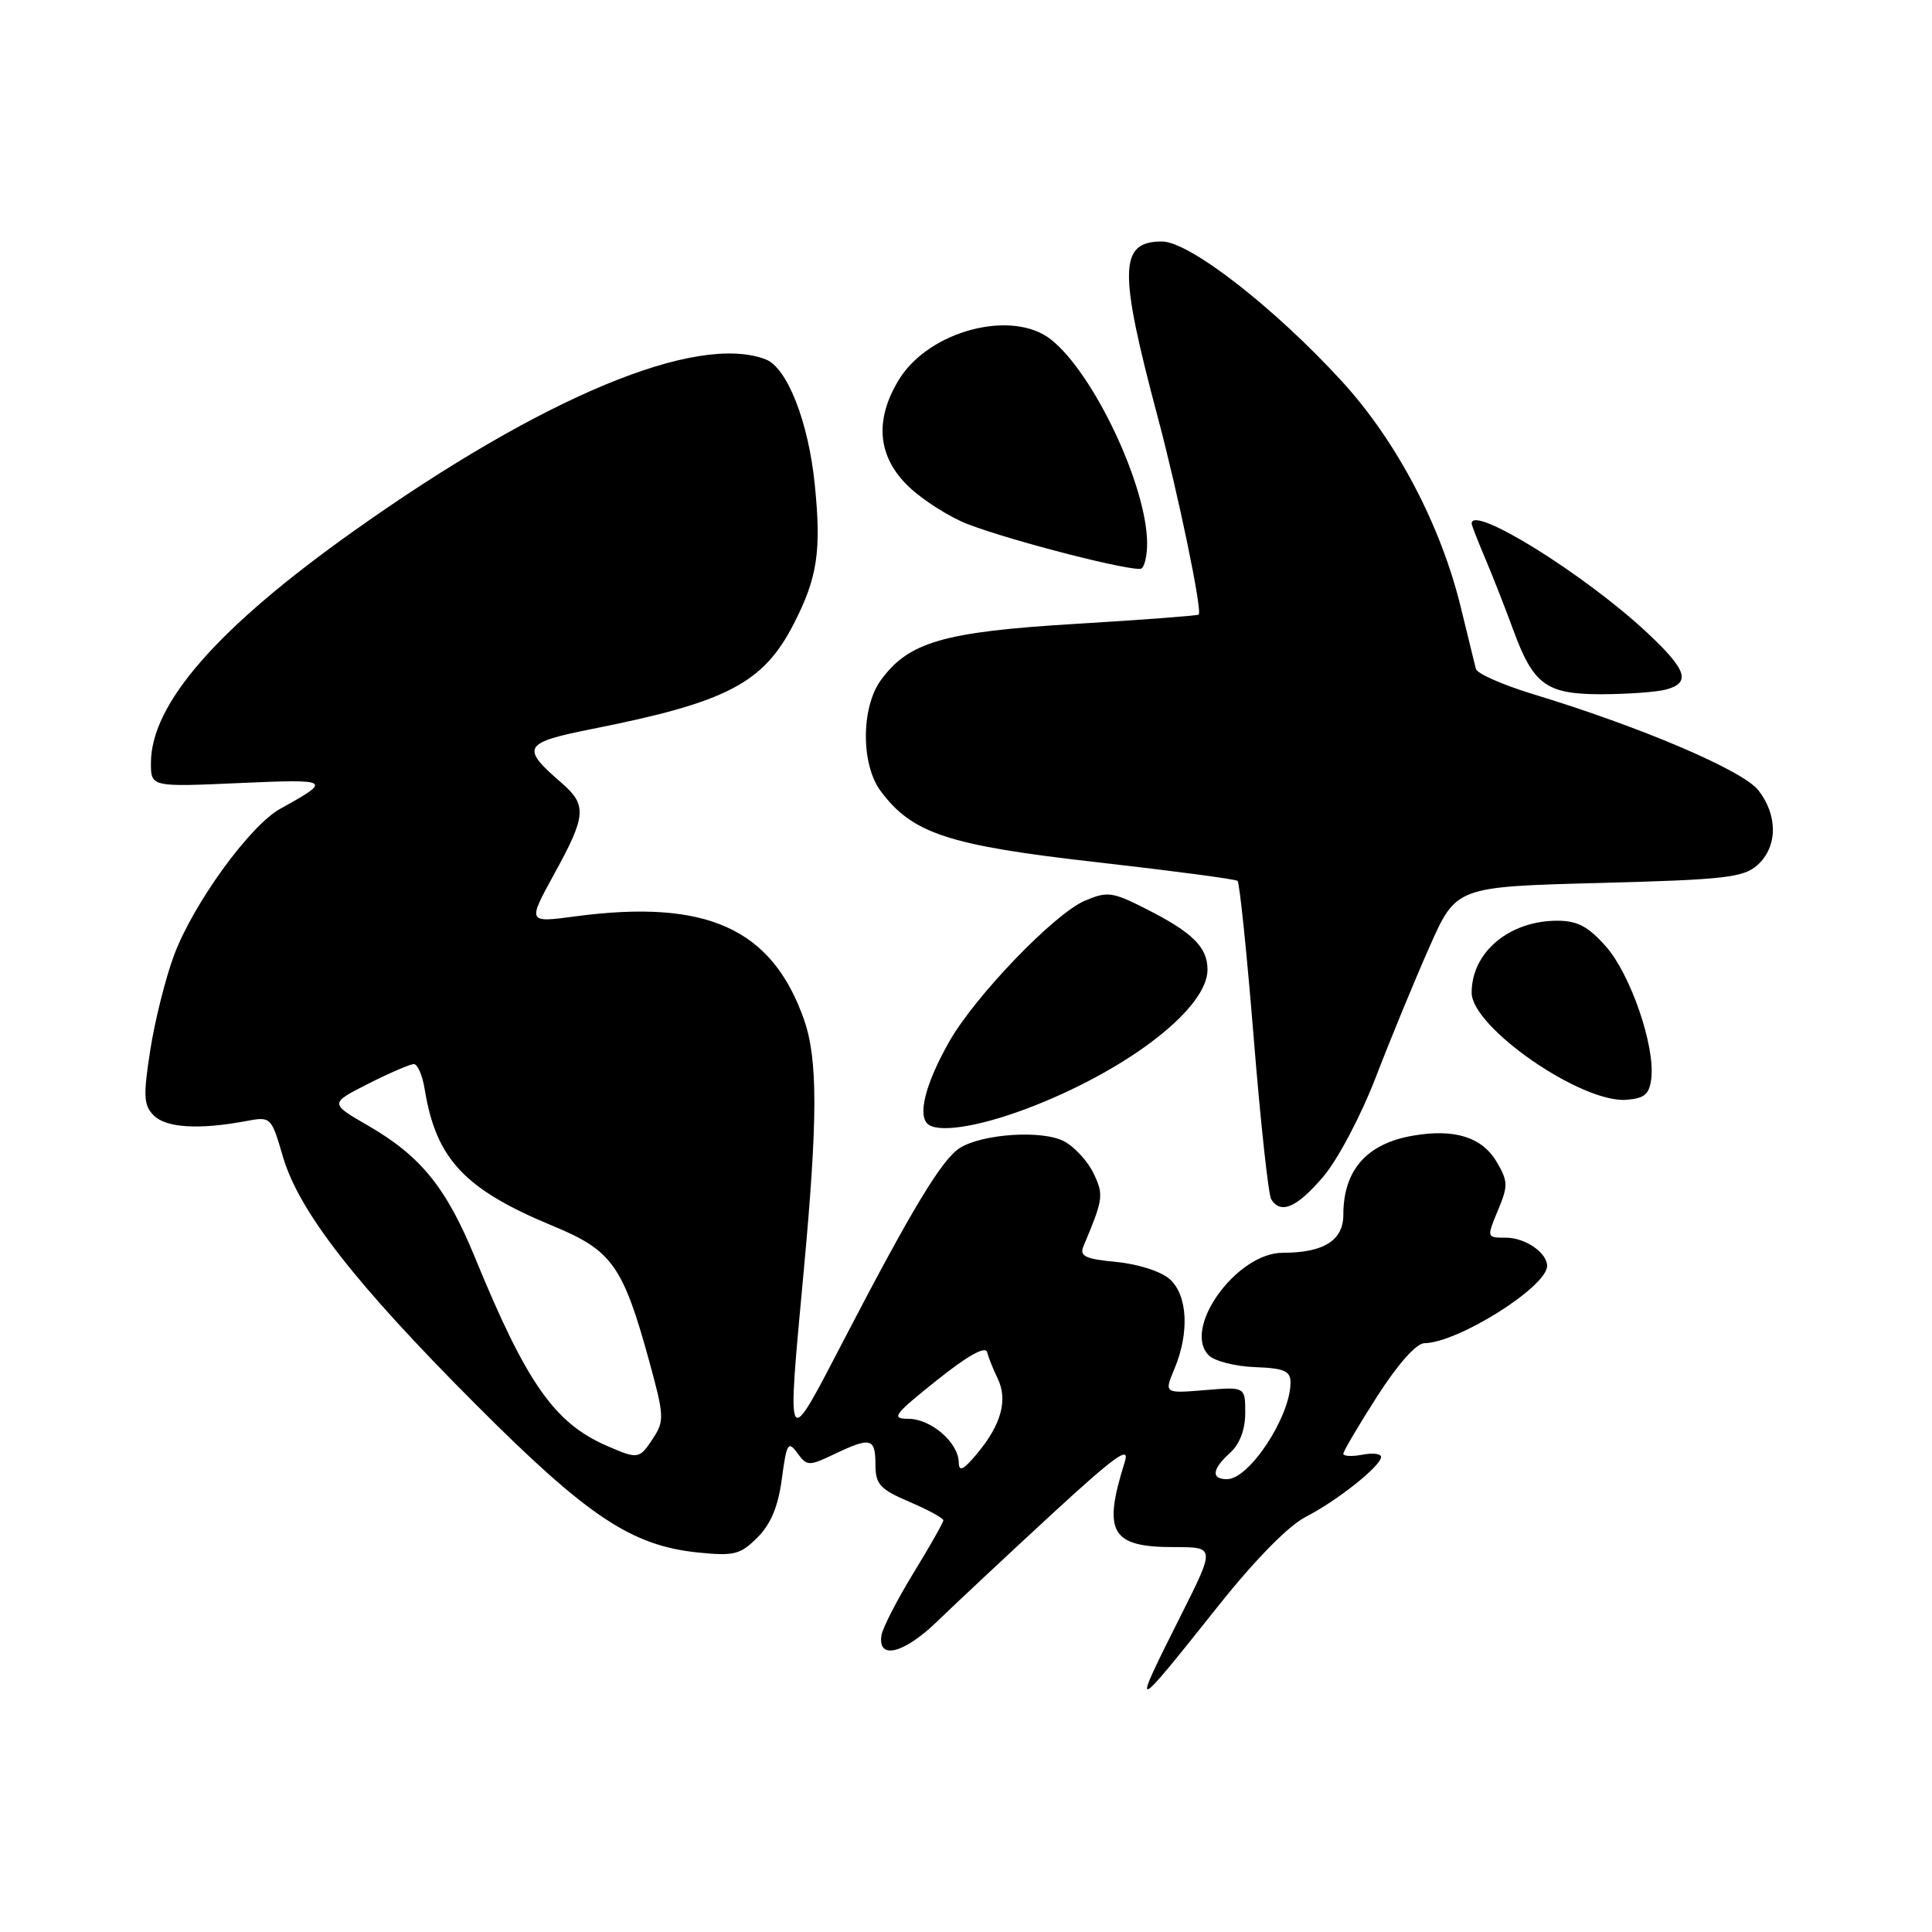 <?xml version="1.0" encoding="UTF-8" standalone="no"?>
<!DOCTYPE svg PUBLIC "-//W3C//DTD SVG 1.1//EN" "http://www.w3.org/Graphics/SVG/1.1/DTD/svg11.dtd" >
<svg xmlns="http://www.w3.org/2000/svg" xmlns:xlink="http://www.w3.org/1999/xlink" version="1.1" viewBox="0 0 256 256">
 <g >
 <path fill="currentColor"
d=" M 161.51 212.69 C 166.33 206.64 170.74 202.16 173.02 200.99 C 177.17 198.87 183.00 194.23 183.00 193.05 C 183.00 192.62 181.88 192.49 180.50 192.76 C 179.12 193.02 178.00 192.96 178.00 192.63 C 178.00 192.29 180.02 188.87 182.49 185.01 C 185.23 180.74 187.67 177.99 188.74 177.98 C 193.21 177.92 205.00 170.50 205.00 167.74 C 205.00 166.00 202.10 164.00 199.56 164.00 C 196.98 164.00 196.98 163.99 198.48 160.39 C 199.85 157.12 199.83 156.52 198.30 153.93 C 196.37 150.67 192.71 149.53 187.23 150.48 C 181.10 151.53 178.00 155.05 178.00 160.96 C 178.00 164.36 175.40 166.00 169.97 166.00 C 163.86 166.00 156.61 176.04 160.17 179.59 C 160.92 180.35 163.67 181.05 166.27 181.15 C 170.16 181.29 171.00 181.66 171.00 183.19 C 171.00 187.69 165.54 196.00 162.59 196.00 C 160.44 196.00 160.59 194.68 163.00 192.50 C 164.27 191.35 165.00 189.42 165.00 187.22 C 165.00 183.75 165.00 183.75 159.63 184.20 C 154.25 184.64 154.25 184.64 155.63 181.35 C 157.62 176.57 157.37 171.64 155.01 169.51 C 153.88 168.48 150.84 167.50 147.95 167.22 C 143.77 166.82 143.01 166.45 143.57 165.12 C 146.21 158.83 146.27 158.35 144.90 155.47 C 144.13 153.87 142.38 151.96 141.00 151.23 C 138.13 149.71 130.22 150.22 127.19 152.11 C 124.83 153.59 120.86 160.15 111.84 177.50 C 104.07 192.43 104.25 192.72 106.49 168.50 C 108.37 148.23 108.38 140.32 106.52 135.06 C 102.27 123.00 93.59 119.10 76.19 121.43 C 69.89 122.27 69.89 122.27 73.44 115.80 C 77.69 108.08 77.80 106.68 74.41 103.74 C 68.94 99.01 69.28 98.42 78.51 96.58 C 96.36 93.04 101.15 90.53 105.20 82.62 C 108.32 76.53 108.85 72.99 107.96 64.18 C 107.12 55.89 104.31 48.72 101.46 47.62 C 92.30 44.11 71.95 52.57 46.98 70.29 C 28.85 83.14 20.00 93.25 20.00 101.10 C 20.00 104.28 20.00 104.28 31.69 103.76 C 43.89 103.22 44.07 103.33 37.13 107.17 C 33.11 109.40 25.63 119.71 23.07 126.55 C 21.94 129.57 20.52 135.24 19.91 139.14 C 18.96 145.26 19.03 146.46 20.39 147.82 C 22.01 149.44 26.41 149.71 32.54 148.56 C 35.90 147.93 35.93 147.95 37.47 153.21 C 39.60 160.50 46.97 169.98 62.99 186.04 C 77.82 200.91 83.65 204.80 92.44 205.71 C 97.27 206.20 98.09 206.00 100.37 203.72 C 102.14 201.95 103.12 199.60 103.60 195.94 C 104.23 191.22 104.44 190.88 105.65 192.53 C 106.93 194.28 107.17 194.29 110.53 192.69 C 115.37 190.38 116.00 190.53 116.00 194.04 C 116.00 196.68 116.58 197.32 120.50 199.00 C 122.97 200.06 125.00 201.16 125.00 201.45 C 125.00 201.73 123.23 204.86 121.06 208.40 C 118.90 211.93 116.99 215.64 116.81 216.63 C 116.22 220.01 119.76 219.15 124.23 214.80 C 126.67 212.44 133.45 206.10 139.29 200.71 C 147.82 192.86 149.75 191.48 149.04 193.71 C 146.09 203.08 147.20 205.00 155.58 205.00 C 161.02 205.00 161.02 205.00 156.51 213.98 C 149.80 227.35 149.85 227.33 161.51 212.69 Z  M 175.30 155.96 C 177.25 153.69 180.31 147.89 182.31 142.71 C 184.26 137.64 187.45 129.90 189.40 125.50 C 192.94 117.50 192.94 117.50 211.87 117.00 C 228.66 116.56 231.03 116.28 232.90 114.60 C 235.56 112.19 235.59 108.02 232.98 104.70 C 230.90 102.06 217.38 96.30 203.05 91.95 C 199.09 90.74 195.72 89.25 195.56 88.63 C 195.40 88.01 194.51 84.35 193.57 80.50 C 190.93 69.62 185.05 58.44 177.84 50.56 C 168.86 40.75 157.60 32.00 153.97 32.00 C 148.28 32.00 148.19 35.69 153.42 55.32 C 156.13 65.49 159.35 81.02 158.83 81.44 C 158.65 81.58 151.28 82.14 142.46 82.67 C 125.05 83.72 120.41 85.06 116.73 90.11 C 114.09 93.72 114.06 101.26 116.68 104.80 C 120.85 110.44 125.64 112.02 145.28 114.24 C 155.30 115.38 163.72 116.49 163.98 116.72 C 164.25 116.95 165.21 126.28 166.12 137.47 C 167.02 148.66 168.07 158.30 168.44 158.91 C 169.70 160.94 171.83 160.02 175.30 155.96 Z  M 137.26 146.43 C 150.04 141.33 160.00 133.47 160.00 128.49 C 160.00 125.51 158.03 123.56 151.89 120.45 C 147.41 118.17 146.74 118.08 143.75 119.35 C 139.72 121.06 129.23 131.96 125.79 138.00 C 122.54 143.73 121.48 148.06 123.11 149.07 C 124.87 150.15 130.62 149.08 137.26 146.43 Z  M 218.81 142.85 C 219.30 138.56 216.06 129.13 212.81 125.43 C 210.47 122.77 209.02 122.00 206.35 122.00 C 199.98 122.00 195.00 126.18 195.00 131.53 C 195.00 136.12 209.52 146.18 215.50 145.73 C 217.93 145.54 218.56 145.00 218.81 142.85 Z  M 220.75 91.37 C 224.09 90.47 223.52 88.76 218.25 83.83 C 209.98 76.10 195.00 66.79 195.00 69.37 C 195.00 69.58 195.83 71.72 196.85 74.12 C 197.87 76.53 199.50 80.70 200.48 83.38 C 203.18 90.76 204.88 92.00 212.25 91.99 C 215.69 91.98 219.51 91.70 220.75 91.37 Z  M 152.00 72.03 C 152.00 64.45 144.93 49.45 139.25 44.98 C 134.10 40.93 123.14 43.81 119.15 50.25 C 115.81 55.66 116.27 60.57 120.47 64.54 C 122.38 66.34 125.88 68.55 128.25 69.46 C 134.30 71.77 150.35 75.86 151.25 75.33 C 151.66 75.08 152.00 73.60 152.00 72.03 Z  M 127.04 193.75 C 126.98 191.13 123.35 188.00 120.37 188.00 C 118.02 188.00 118.42 187.46 124.10 182.92 C 128.23 179.62 130.57 178.31 130.80 179.17 C 130.99 179.90 131.62 181.48 132.20 182.67 C 133.56 185.47 132.68 188.73 129.56 192.50 C 127.65 194.81 127.06 195.10 127.04 193.75 Z  M 80.39 191.57 C 73.46 188.55 69.76 183.27 62.93 166.61 C 59.13 157.35 55.75 153.18 48.77 149.15 C 43.67 146.20 43.67 146.20 48.80 143.60 C 51.62 142.17 54.34 141.00 54.84 141.00 C 55.33 141.00 55.98 142.49 56.27 144.31 C 57.78 153.59 61.53 157.59 73.30 162.46 C 81.12 165.69 82.56 167.73 86.06 180.49 C 88.00 187.56 88.04 188.30 86.55 190.56 C 84.72 193.36 84.57 193.39 80.39 191.57 Z "/>
</g>
</svg>